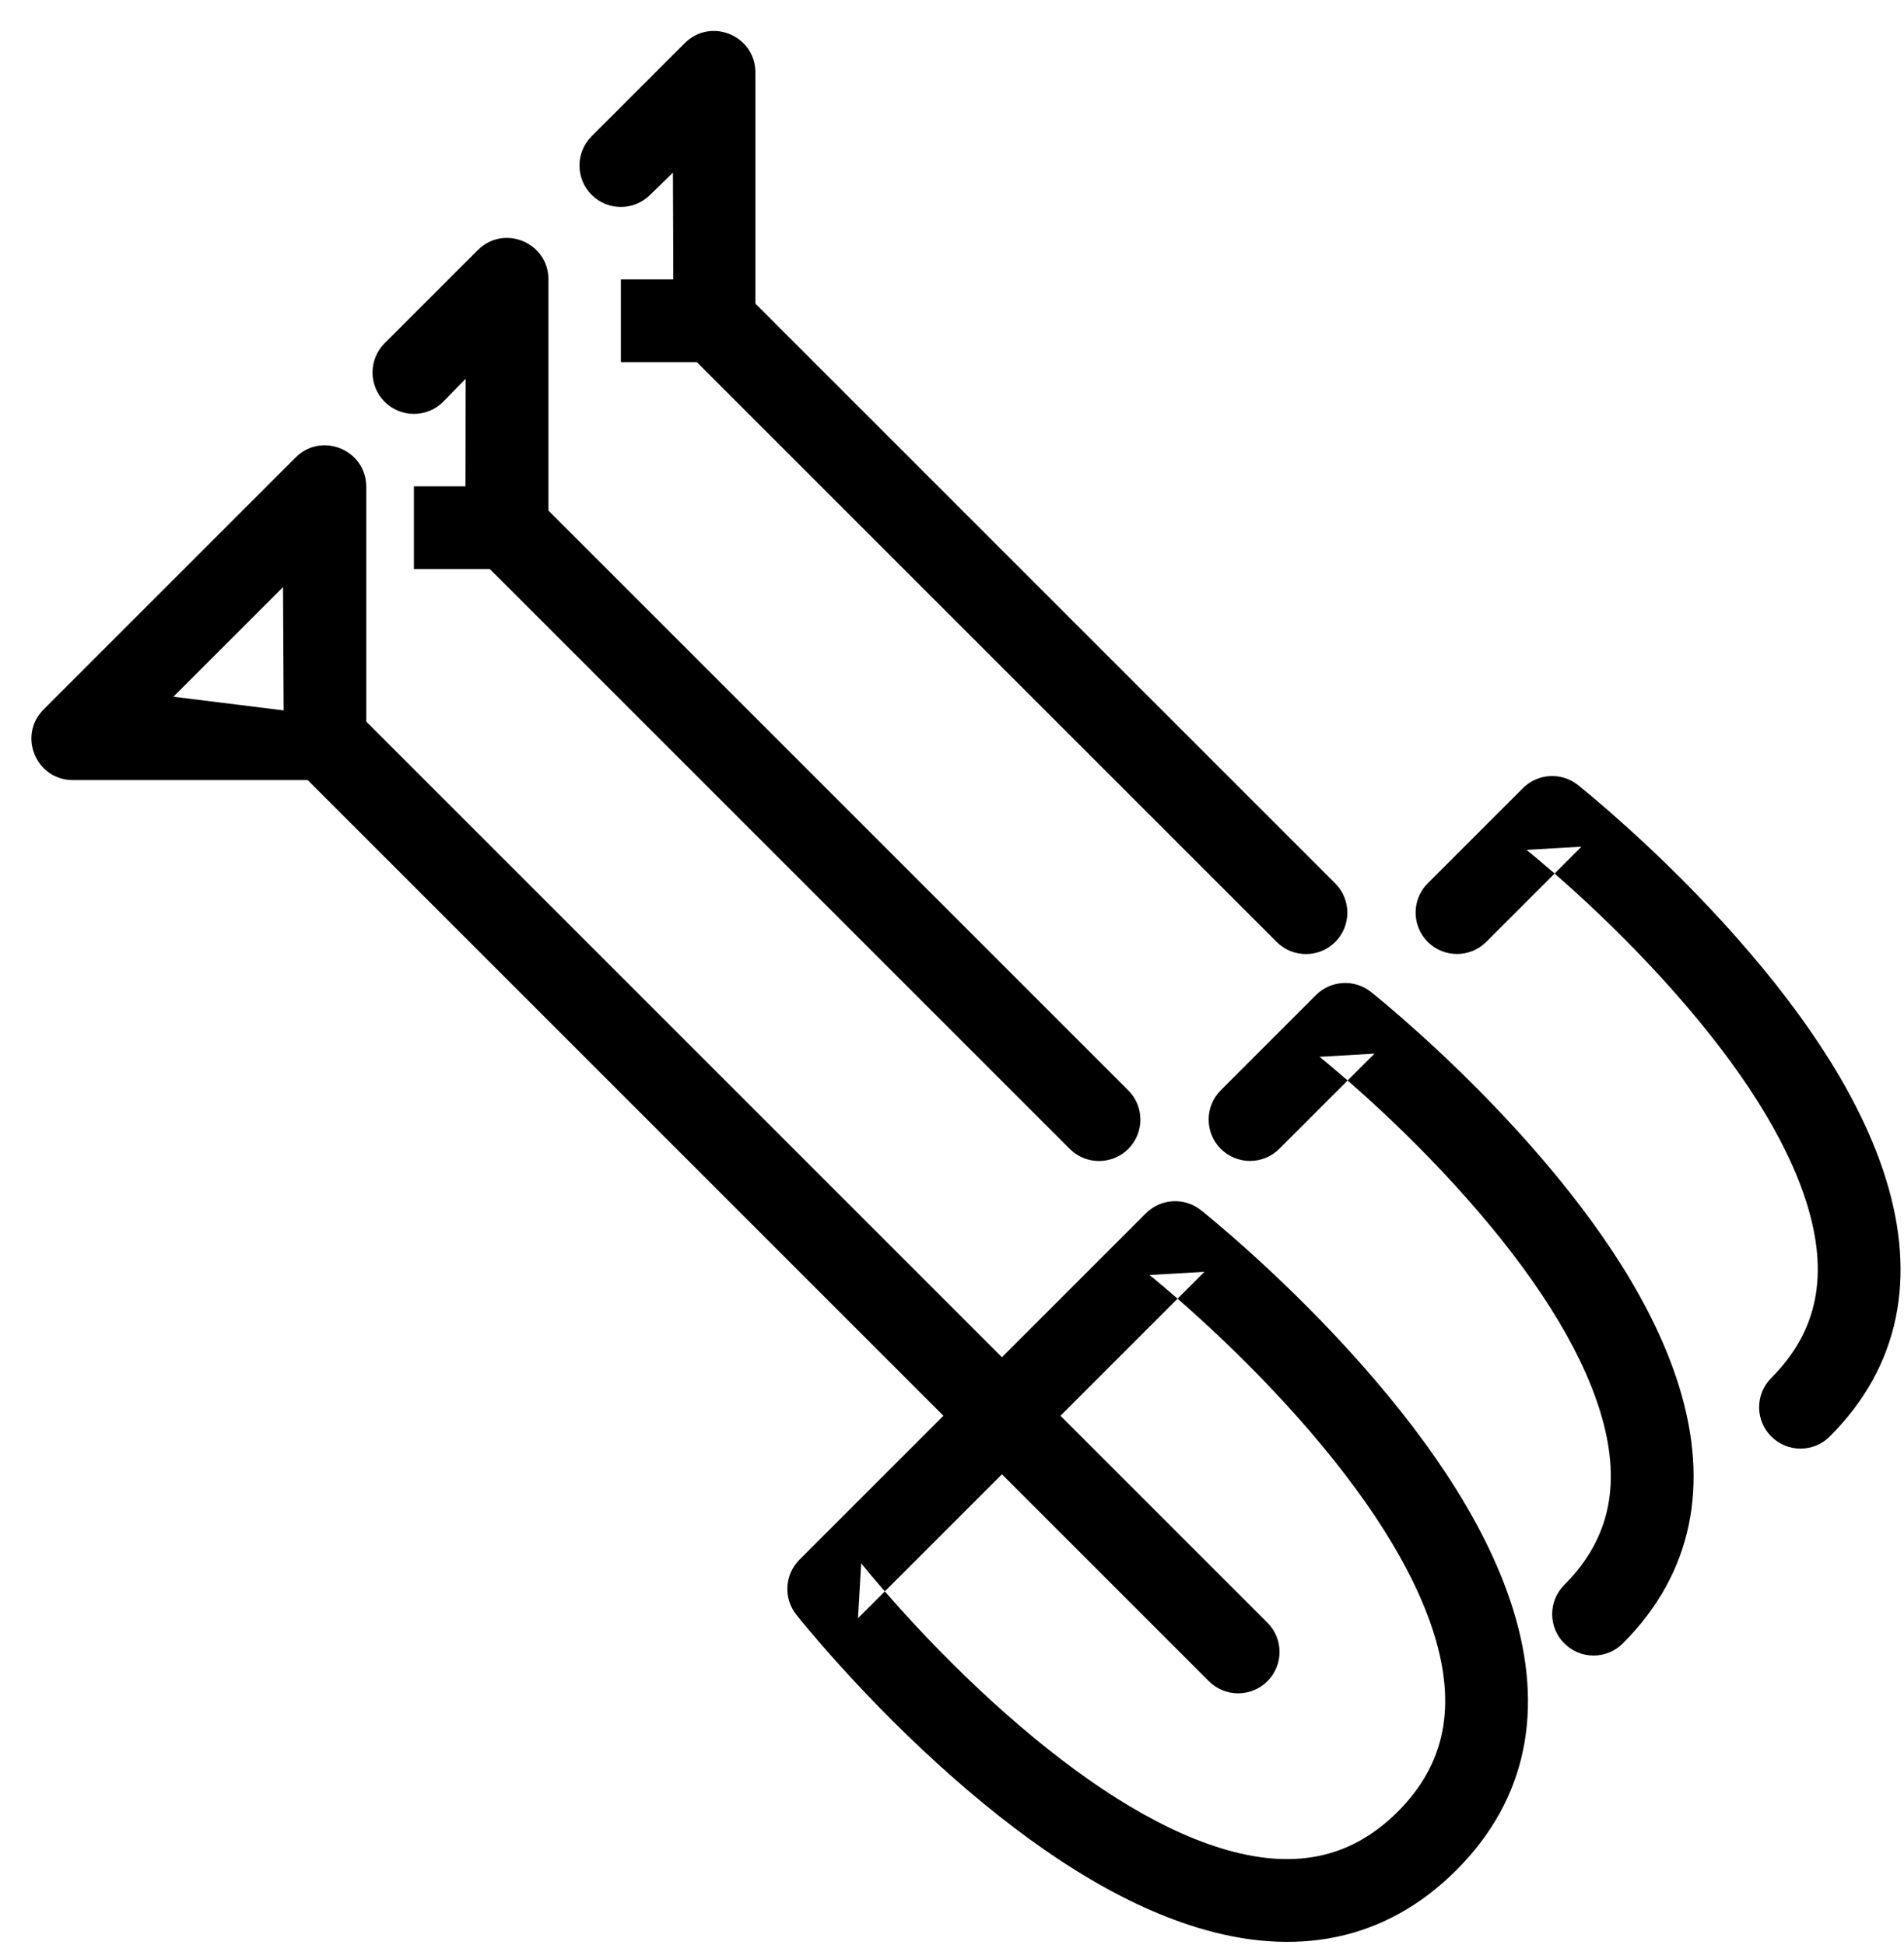 <?xml version="1.0" encoding="UTF-8" standalone="no"?>
<svg width="46px" height="47px" viewBox="0 0 46 47" version="1.1" xmlns="http://www.w3.org/2000/svg" xmlns:xlink="http://www.w3.org/1999/xlink">
    <!-- Generator: Sketch 3.8.3 (29802) - http://www.bohemiancoding.com/sketch -->
    <title>combination</title>
    <desc>Created with Sketch.</desc>
    <defs></defs>
    <g id="Icons" stroke="none" stroke-width="1" fill="none" fill-rule="evenodd">
        <g id="combination" fill="#000000">
            <path d="M19.237,39.011 C19.29,39.078 19.385,39.195 19.521,39.357 C19.745,39.624 20.002,39.92 20.289,40.238 C21.11,41.146 22.013,42.053 22.974,42.903 C24.985,44.682 26.98,45.973 28.905,46.566 C31.288,47.3 33.46,46.91 35.185,45.185 C36.912,43.459 37.298,41.282 36.558,38.893 C35.963,36.974 34.675,34.984 32.902,32.977 C32.053,32.016 31.145,31.112 30.238,30.291 C29.92,30.003 29.624,29.746 29.358,29.522 C29.196,29.386 29.078,29.29 29.012,29.238 C28.614,28.923 28.043,28.956 27.684,29.315 L19.315,37.684 C18.956,38.043 18.923,38.613 19.237,39.011 L19.237,39.011 Z M20.806,37.771 L20.729,39.098 L29.098,30.729 L27.771,30.806 C27.822,30.846 27.925,30.93 28.071,31.053 C28.319,31.262 28.597,31.503 28.896,31.774 C29.751,32.548 30.607,33.4 31.403,34.301 C33.005,36.115 34.152,37.886 34.648,39.485 C35.181,41.208 34.932,42.609 33.771,43.771 C32.61,44.932 31.211,45.183 29.493,44.654 C27.891,44.161 26.116,43.012 24.299,41.405 C23.398,40.609 22.547,39.753 21.773,38.897 C21.503,38.597 21.262,38.32 21.053,38.072 C20.93,37.925 20.847,37.823 20.806,37.771 L20.806,37.771 Z" id="Shape"></path>
            <path d="M30.62,39.206 L8.555,17.141 C8.164,16.75 7.531,16.75 7.141,17.141 C6.75,17.531 6.75,18.164 7.141,18.555 L29.206,40.62 C29.596,41.011 30.23,41.011 30.62,40.62 C31.011,40.23 31.011,39.596 30.62,39.206 L30.62,39.206 Z" id="Shape"></path>
            <path d="M8.848,11.761 C8.848,10.87 7.771,10.424 7.141,11.054 L1.054,17.141 C0.424,17.771 0.87,18.848 1.761,18.848 L7.848,18.848 C8.4,18.848 8.848,18.4 8.848,17.848 L8.848,11.761 L8.848,11.761 Z M6.853,17.164 L4.189,16.834 L6.838,14.185 L6.853,17.164 Z" id="Shape"></path>
            <path d="M39.207,39.707 C40.913,38.001 41.295,35.85 40.564,33.491 C39.977,31.596 38.706,29.633 36.957,27.654 C36.119,26.706 35.225,25.814 34.33,25.005 C34.016,24.721 33.724,24.467 33.462,24.246 C33.302,24.112 33.186,24.018 33.121,23.966 C32.723,23.651 32.152,23.684 31.793,24.043 L29.493,26.343 C29.103,26.733 29.103,27.366 29.493,27.757 C29.884,28.147 30.517,28.147 30.907,27.757 L33.207,25.457 L31.879,25.534 C31.93,25.574 32.031,25.656 32.175,25.778 C32.42,25.983 32.693,26.221 32.988,26.487 C33.831,27.25 34.674,28.09 35.458,28.978 C37.036,30.764 38.165,32.508 38.653,34.083 C39.178,35.776 38.934,37.152 37.793,38.293 C37.402,38.684 37.402,39.317 37.793,39.707 C38.184,40.098 38.817,40.098 39.207,39.707 L39.207,39.707 Z" id="Shape"></path>
            <path d="M27.259,26.345 L12.957,12.043 C12.567,11.652 11.933,11.652 11.543,12.043 C11.152,12.433 11.152,13.067 11.543,13.457 L25.845,27.759 C26.235,28.149 26.868,28.149 27.259,27.759 C27.649,27.368 27.649,26.735 27.259,26.345 L27.259,26.345 Z" id="Shape"></path>
            <path d="M11.25,9.152 L11.246,11.75 L10,11.75 L10,13.75 L12.25,13.75 C12.802,13.75 13.25,13.302 13.25,12.75 L13.25,6.75 C13.25,5.859 12.173,5.413 11.543,6.043 L9.293,8.293 C8.902,8.683 8.902,9.317 9.293,9.707 C9.683,10.098 10.317,10.098 10.707,9.707 L11.25,9.152 Z" id="Shape"></path>
            <path d="M44.207,34.707 C45.913,33.001 46.295,30.85 45.564,28.491 C44.977,26.596 43.706,24.633 41.957,22.654 C41.119,21.706 40.225,20.814 39.33,20.005 C39.016,19.721 38.724,19.467 38.462,19.246 C38.302,19.112 38.186,19.018 38.121,18.966 C37.723,18.651 37.152,18.684 36.793,19.043 L34.493,21.343 C34.103,21.733 34.103,22.366 34.493,22.757 C34.884,23.147 35.517,23.147 35.907,22.757 L38.207,20.457 L36.879,20.534 C36.93,20.574 37.031,20.656 37.175,20.778 C37.42,20.983 37.693,21.221 37.988,21.487 C38.831,22.25 39.674,23.09 40.458,23.978 C42.036,25.764 43.165,27.508 43.653,29.083 C44.178,30.776 43.934,32.152 42.793,33.293 C42.402,33.684 42.402,34.317 42.793,34.707 C43.184,35.098 43.817,35.098 44.207,34.707 L44.207,34.707 Z" id="Shape"></path>
            <path d="M32.259,21.345 L17.957,7.043 C17.567,6.652 16.933,6.652 16.543,7.043 C16.152,7.433 16.152,8.067 16.543,8.457 L30.845,22.759 C31.235,23.149 31.868,23.149 32.259,22.759 C32.649,22.368 32.649,21.735 32.259,21.345 L32.259,21.345 Z" id="Shape"></path>
            <path d="M16.258,4.172 L16.267,6.75 L15,6.75 L15,8.75 L17.25,8.75 C17.802,8.75 18.25,8.302 18.25,7.75 L18.25,1.75 C18.25,0.859 17.173,0.413 16.543,1.043 L14.293,3.293 C13.902,3.683 13.902,4.317 14.293,4.707 C14.683,5.098 15.317,5.098 15.707,4.707 L16.258,4.172 Z" id="Shape"></path>
        </g>
    </g>
</svg>